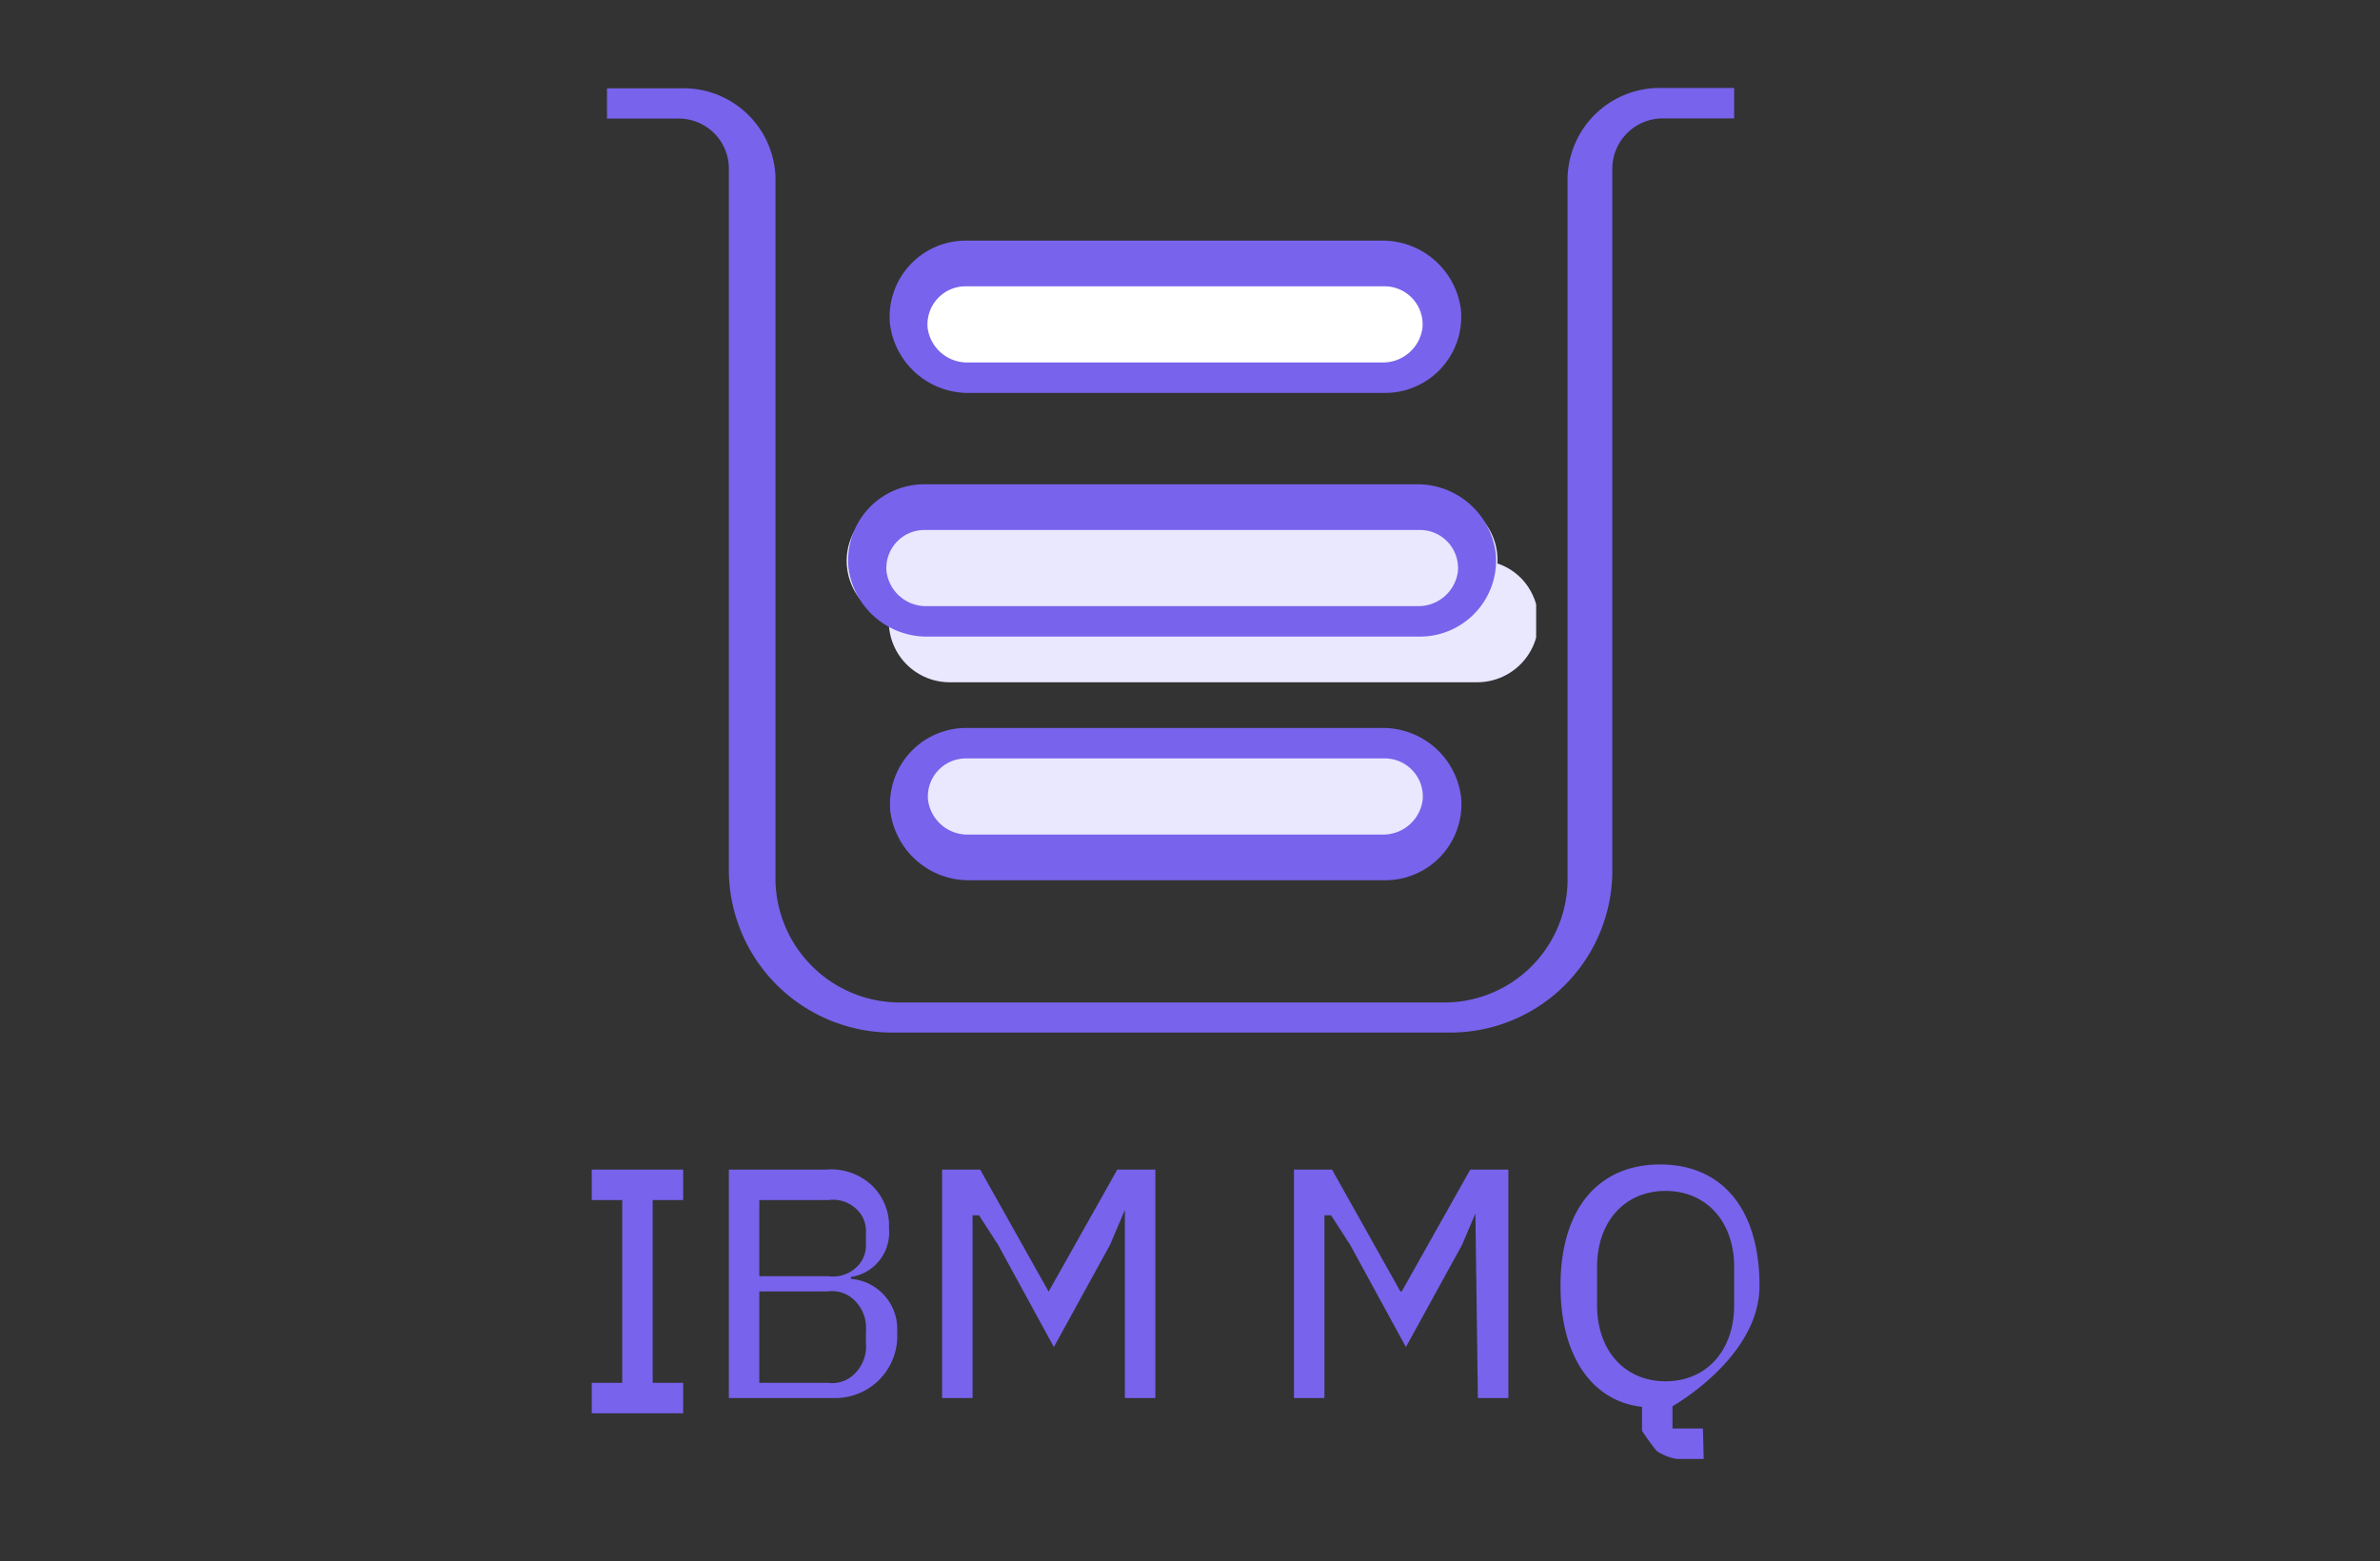 <svg id="Layer_1" data-name="Layer 1" xmlns="http://www.w3.org/2000/svg" xmlns:xlink="http://www.w3.org/1999/xlink" viewBox="0 0 125 82"><rect x="0" y="0" width="125" height="82" fill="#333333" stroke="none"/><defs><style>.cls-1{fill:none;}.cls-2{fill:#fff;}.cls-3{fill:#7863ec;}.cls-4{clip-path:url(#clip-path);}.cls-5{clip-path:url(#clip-path-2);}.cls-6{fill:#e9e8ff;}.cls-7{fill:#e9e8fe;}</style><clipPath id="clip-path" transform="translate(-245.92 -179.36)"><rect class="cls-1" x="292.2" y="208.8" width="34.4" height="6.4"/></clipPath><clipPath id="clip-path-2" transform="translate(-245.92 -179.36)"><path class="cls-1" d="M295.77,208.8h27.75a3.12,3.12,0,0,1,2.9,1.82,3.22,3.22,0,0,1-2.91,4.58H295.83a3.2,3.2,0,1,1-.06-6.4Z"/></clipPath></defs><rect class="cls-1" width="125" height="82"/><path class="cls-1" d="M276.71,184" transform="translate(-245.92 -179.36)"/><g id="surface1"><path class="cls-2" d="M295.9,192.8h23.5a3.13,3.13,0,0,1,2.9,1.82,3.22,3.22,0,0,1-2.91,4.58h-23.5a3.11,3.11,0,0,1-2.9-1.82A3.22,3.22,0,0,1,295.9,192.8Z" transform="translate(-245.92 -179.36)"/><path class="cls-3" d="M318.64,200H296.85a4.14,4.14,0,0,1-4.19-3.64,4,4,0,0,1,4-4.36h21.79a4.15,4.15,0,0,1,4.2,3.64A4,4,0,0,1,318.64,200Zm-22-5.6a2,2,0,0,0-2,2.18,2.09,2.09,0,0,0,2.13,1.82H318.5a2.09,2.09,0,0,0,2.13-1.82,2,2,0,0,0-2-2.18Z" transform="translate(-245.92 -179.36)"/><g class="cls-4"><g class="cls-5"><path class="cls-6" d="M282.6,198.4H337v27.2H282.6Z" transform="translate(-245.92 -179.36)"/></g></g><path class="cls-7" d="M293.6,205.6h27.77a3.13,3.13,0,0,1,2.9,1.82,3.22,3.22,0,0,1-2.91,4.58H293.59a3.11,3.11,0,0,1-2.9-1.82A3.22,3.22,0,0,1,293.6,205.6Z" transform="translate(-245.92 -179.36)"/><path class="cls-3" d="M320.48,212.8h-25.8a4.15,4.15,0,0,1-4.2-3.64,4,4,0,0,1,4-4.36h25.81a4.14,4.14,0,0,1,4.19,3.64A4,4,0,0,1,320.48,212.8Zm-26-5.6a2,2,0,0,0-2,2.18,2.09,2.09,0,0,0,2.14,1.82h25.74a2.09,2.09,0,0,0,2.13-1.82,2,2,0,0,0-2-2.18Z" transform="translate(-245.92 -179.36)"/><path class="cls-7" d="M295.92,218.4h23.5a3.11,3.11,0,0,1,2.9,1.82,3.22,3.22,0,0,1-2.91,4.58h-23.5A3.13,3.13,0,0,1,293,223,3.22,3.22,0,0,1,295.92,218.4Z" transform="translate(-245.92 -179.36)"/><path class="cls-3" d="M318.66,225.6H296.87a4.15,4.15,0,0,1-4.19-3.64,4,4,0,0,1,4-4.36h21.79a4.14,4.14,0,0,1,4.19,3.64A4,4,0,0,1,318.66,225.6Zm-22-6.4a2,2,0,0,0-2,2.18,2.09,2.09,0,0,0,2.14,1.82h21.71a2.09,2.09,0,0,0,2.13-1.82,2,2,0,0,0-2-2.18Z" transform="translate(-245.92 -179.36)"/><path class="cls-3" d="M322,233.6H292.87a8.57,8.57,0,0,1-8.67-8.42v-37a2.63,2.63,0,0,0-2.66-2.59H277.8V184h3.85a4.83,4.83,0,0,1,5,4.69v37a6.54,6.54,0,0,0,6.69,6.33h28.27a6.48,6.48,0,0,0,6.64-6.32v-37a4.84,4.84,0,0,1,4.93-4.72H337v1.6h-3.74a2.65,2.65,0,0,0-2.66,2.63v37A8.51,8.51,0,0,1,322,233.6Z" transform="translate(-245.92 -179.36)"/><path class="cls-3" d="M277,253.6V252h1.6v-9.6H277v-1.6h4.8v1.6h-1.6V252h1.6v1.6Zm7.2-12.8h5.1a3.12,3.12,0,0,1,2.39.81,2.92,2.92,0,0,1,.92,2.28,2.36,2.36,0,0,1-2,2.55v.1a2.64,2.64,0,0,1,2.43,2.79,3.26,3.26,0,0,1-3.19,3.47H284.2Zm1.6,5.6h3.62a1.79,1.79,0,0,0,1.41-.41,1.56,1.56,0,0,0,.57-1.29v-.6a1.57,1.57,0,0,0-.57-1.29,1.79,1.79,0,0,0-1.41-.41H285.8Zm0,5.6h3.59a1.67,1.67,0,0,0,1.45-.51,2,2,0,0,0,.56-1.56v-.66a2,2,0,0,0-.56-1.56,1.67,1.67,0,0,0-1.45-.51H285.8Zm19.2-9.6h.22l-1,2.35-2.95,5.37-2.93-5.37-1-1.55H297v9.6h-1.6v-12h2l3.59,6.4H301l3.6-6.4h2v12H305Zm18.4,0h.31l-1,2.35-2.95,5.37-2.93-5.37-1-1.55h-.35v9.6h-1.6v-12h2l3.59,6.4h.07l3.6-6.4h2v12h-1.6Zm12,13.6H334a2.66,2.66,0,0,1-1.07-.42,12.93,12.93,0,0,1-.77-1.06v-1.26c-2.48-.26-4.28-2.48-4.28-6.35,0-4.13,2.05-6.38,5.23-6.38s5.22,2.24,5.22,6.38c0,3.76-4.57,6.32-4.57,6.32v1.17h1.6Zm1.6-8.08v-2c0-2.41-1.48-4-3.6-4s-3.6,1.58-3.6,4v2c0,2.42,1.48,4,3.6,4S337,250.33,337,247.92Z" transform="translate(-245.92 -179.36)"/></g></svg>